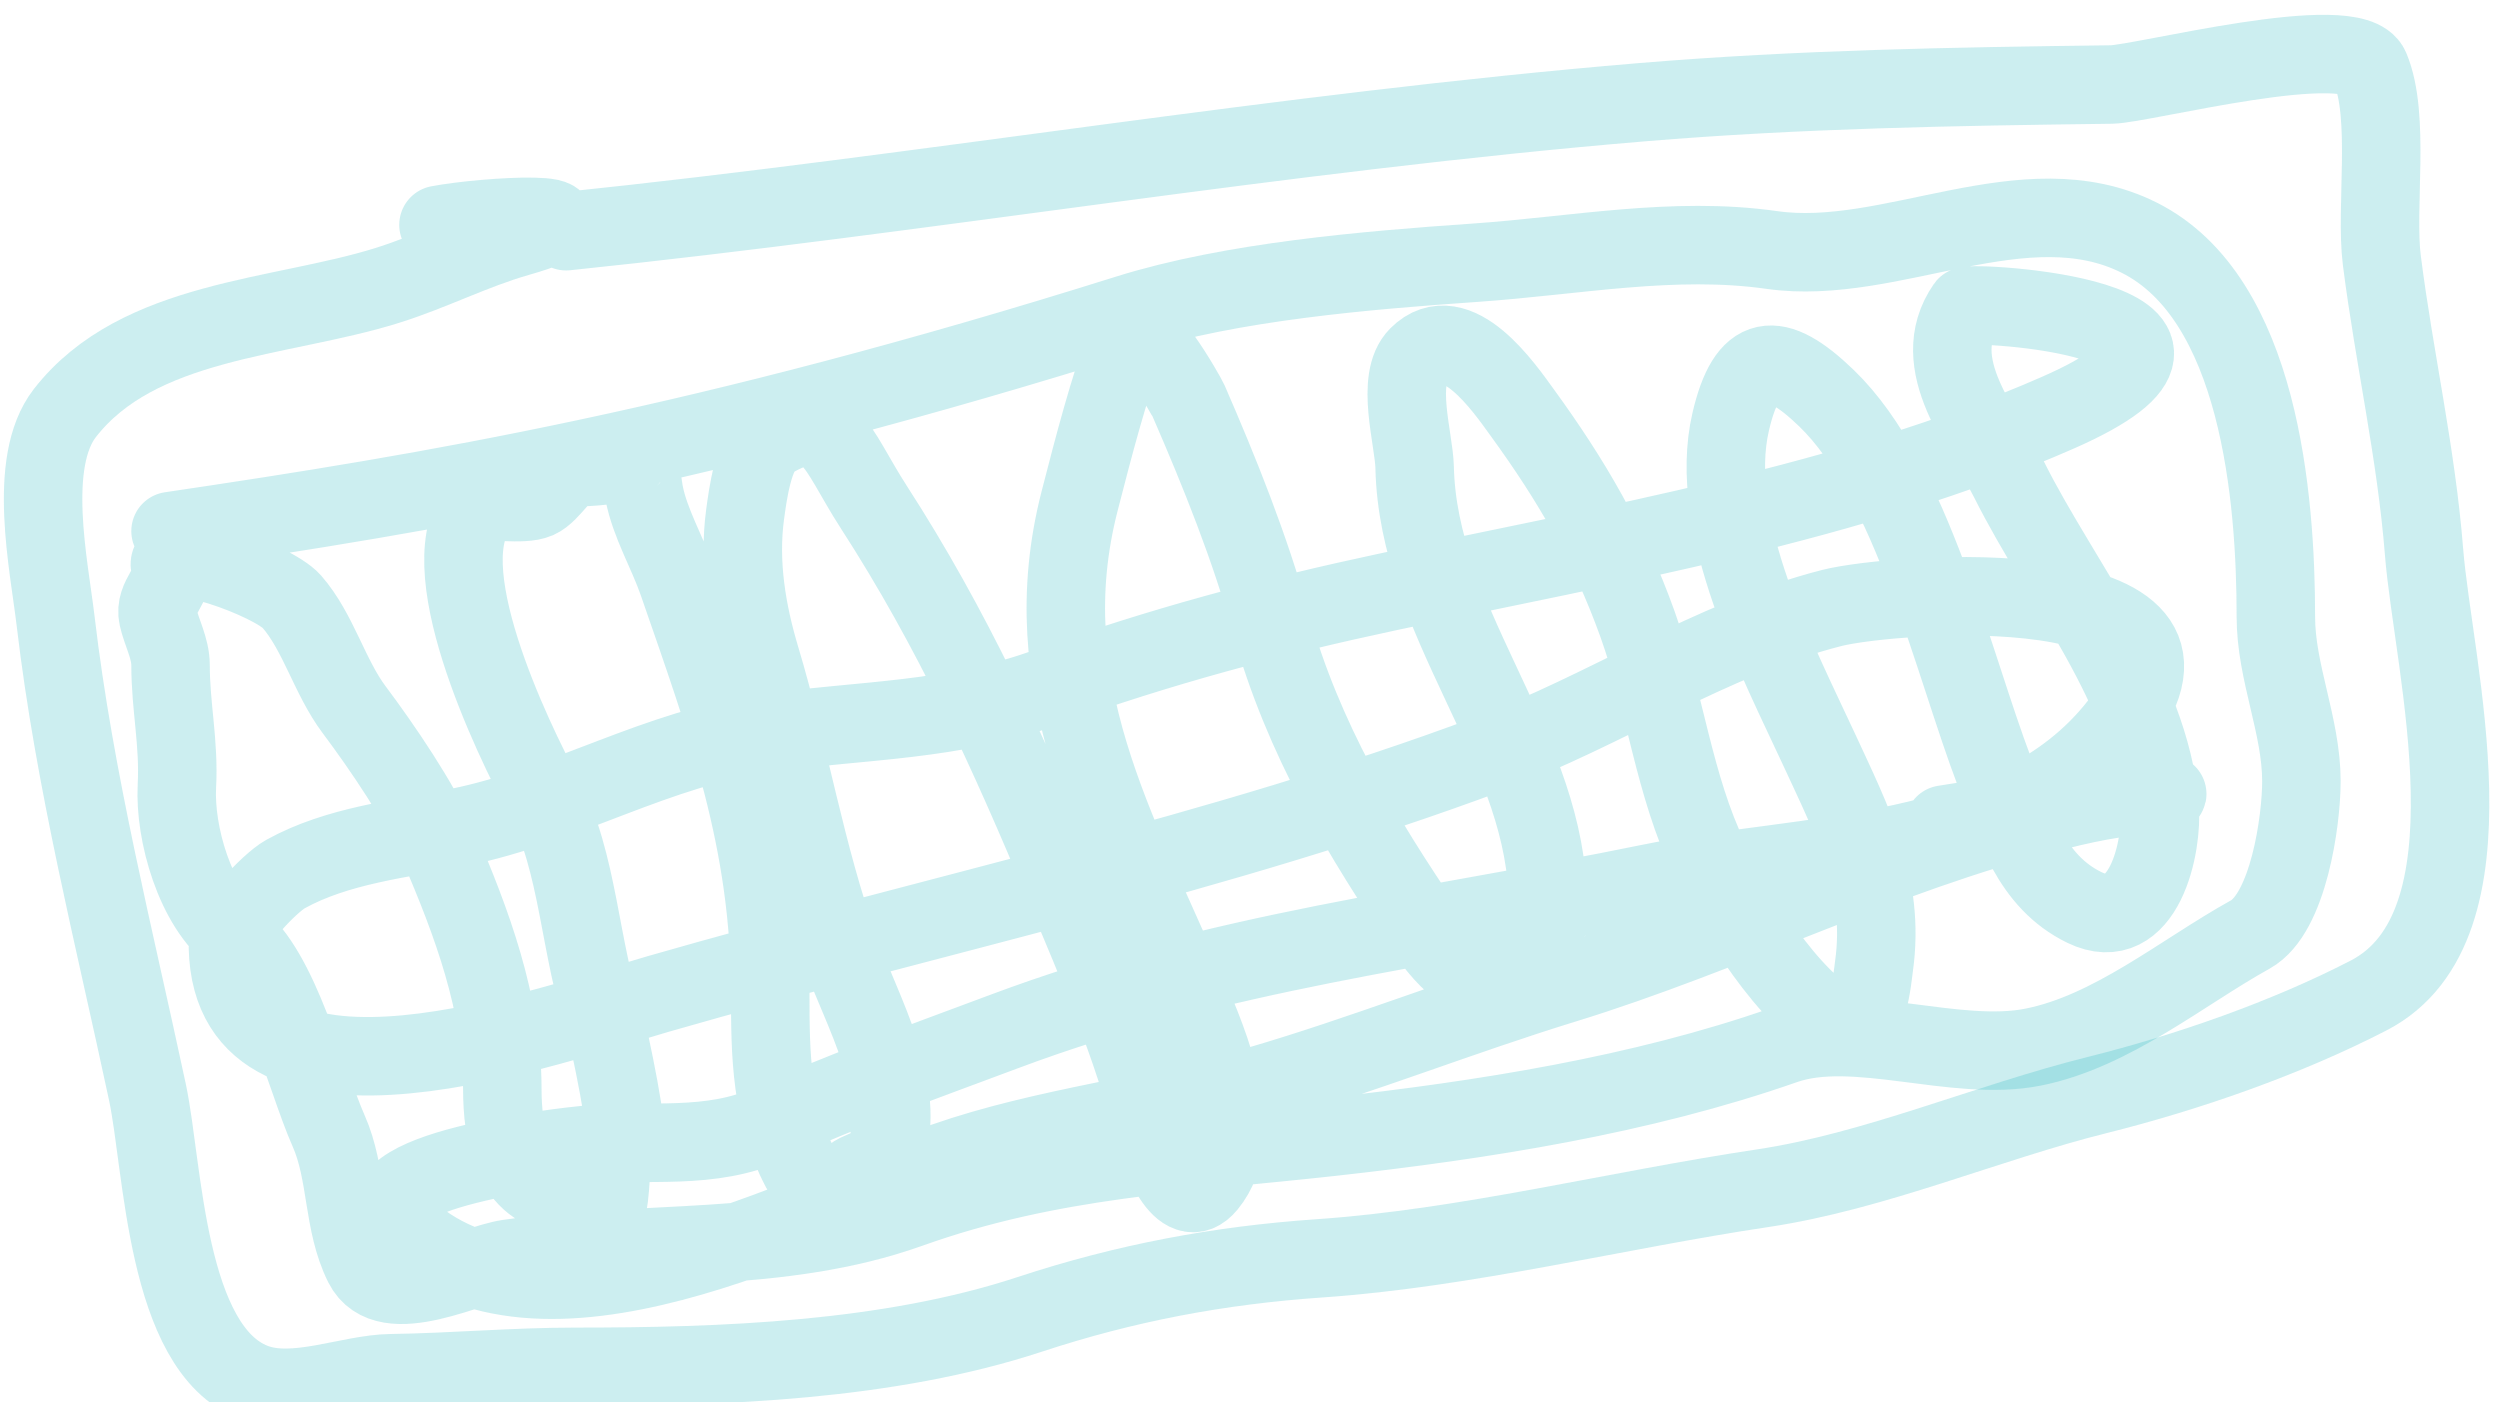 <svg width="41" height="23" viewBox="0 0 41 23" fill="none" xmlns="http://www.w3.org/2000/svg">
<path d="M9.284 3.792C15.178 3.181 21.045 2.167 26.931 1.676C29.527 1.46 32.029 1.419 34.627 1.386C35.135 1.379 38.599 0.473 38.87 1.118C39.205 1.912 38.953 3.407 39.062 4.269C39.267 5.882 39.625 7.422 39.754 9.047C39.903 10.931 41.041 15.19 38.847 16.325C37.491 17.026 35.872 17.589 34.395 17.958C32.578 18.412 30.753 19.21 28.907 19.487C26.506 19.846 24.046 20.471 21.636 20.637C19.988 20.751 18.457 21.039 16.887 21.556C14.564 22.321 11.842 22.416 9.435 22.416C8.421 22.416 7.422 22.507 6.412 22.521C5.721 22.531 4.829 22.933 4.157 22.672C2.714 22.111 2.678 19.134 2.419 17.917C1.871 15.348 1.221 12.805 0.913 10.192C0.806 9.276 0.435 7.584 1.064 6.774C2.267 5.228 4.595 5.23 6.348 4.682C7.093 4.449 7.758 4.101 8.493 3.891C10.16 3.415 7.95 3.543 7.191 3.688" stroke="#00ADB5" stroke-opacity="0.2" stroke-width="1.287" stroke-linecap="round" stroke-linejoin="round"/>
<path d="M2.797 8.71C7.09 8.074 11.521 7.339 18.491 5.152C20.197 4.617 22.4 4.433 24.188 4.309C25.829 4.196 27.446 3.87 29.059 4.1C31.012 4.379 33.21 2.961 35.081 3.897C37.062 4.887 37.324 8.182 37.324 10.116C37.324 11.028 37.743 11.903 37.743 12.813C37.743 13.463 37.529 14.978 36.906 15.325C35.782 15.949 34.639 16.914 33.343 17.173C32.068 17.428 30.421 16.733 29.262 17.138C26.904 17.964 24.309 18.369 21.839 18.644C19.414 18.913 17.247 18.989 14.911 19.824C12.795 20.579 10.53 20.331 8.342 20.643C7.737 20.73 6.335 21.495 5.959 20.742C5.615 20.055 5.699 19.241 5.389 18.545C5.013 17.698 4.601 15.918 3.849 15.354C3.198 14.865 2.861 13.664 2.901 12.895C2.939 12.182 2.797 11.596 2.797 10.907C2.797 10.631 2.648 10.37 2.593 10.122C2.518 9.785 2.882 9.61 2.791 9.291C2.672 8.876 4.47 9.507 4.785 9.866C5.221 10.365 5.404 11.101 5.808 11.639C6.265 12.249 6.895 13.173 7.191 13.86C7.737 15.124 8.238 16.468 8.238 17.859C8.238 18.575 8.386 19.541 9.284 19.591C9.808 19.62 9.945 20.485 10.016 19.277C10.022 19.184 9.989 18.518 10.226 18.696C10.365 18.801 9.979 16.941 9.917 16.766C9.505 15.598 9.496 14.136 8.912 13.052C8.416 12.13 6.984 9.184 7.9 8.268C8 8.168 8.561 8.298 8.813 8.187C9.042 8.085 9.247 7.663 9.441 7.663C9.616 7.663 10.227 7.635 10.33 7.506C10.469 7.333 10.552 8.025 10.563 8.082C10.659 8.582 10.948 9.064 11.115 9.547C11.916 11.861 12.632 13.783 12.632 16.289C12.632 17.314 12.643 18.243 13.132 19.173C13.305 19.502 13.982 19.423 13.969 19.405C13.828 19.217 14.441 19.181 14.515 18.957C14.89 17.832 14.145 16.614 13.771 15.575C13.217 14.034 12.946 12.366 12.475 10.796C12.248 10.041 12.113 9.238 12.219 8.442C12.26 8.139 12.355 7.391 12.632 7.222C13.591 6.635 13.695 7.333 14.329 8.314C15.621 10.314 16.535 12.326 17.456 14.534C17.98 15.789 18.59 17.192 18.91 18.521C19.002 18.905 19.384 19.936 19.799 19.428C20.47 18.608 19.836 17.127 19.479 16.295C18.306 13.559 16.929 11.239 17.706 8.216C17.942 7.3 18.168 6.424 18.491 5.536C18.666 5.056 19.479 6.542 19.491 6.571C20.006 7.753 20.499 8.984 20.845 10.227C21.37 12.11 22.324 13.708 23.415 15.307C24.273 16.567 25.476 16.489 25.379 14.598C25.254 12.159 23.255 10.167 23.2 7.663C23.189 7.196 22.88 6.216 23.258 5.838C23.886 5.21 24.676 6.368 24.966 6.768C25.774 7.88 26.388 8.932 26.856 10.238C27.309 11.505 27.449 12.878 28.036 14.092C28.442 14.934 29.326 16.406 30.21 16.848C30.625 17.055 30.712 15.993 30.733 15.848C30.921 14.509 30.385 13.486 29.838 12.302C29.159 10.834 27.986 8.619 28.384 6.914C28.65 5.775 29.114 5.719 29.954 6.53C31.356 7.883 32.026 10.867 32.715 12.674C33.039 13.525 33.304 14.455 34.185 14.883C35.155 15.354 35.475 13.884 35.418 13.22C35.251 11.294 33.801 9.568 32.953 7.873C32.534 7.034 31.585 5.976 32.244 5.024C32.306 4.935 37.272 5.221 33.75 6.768C30.369 8.253 26.374 8.937 22.775 9.704C20.846 10.115 19 10.609 17.143 11.279C15.633 11.823 14.151 11.808 12.591 12.017C10.777 12.261 9.274 13.214 7.517 13.569C6.577 13.759 5.534 13.862 4.68 14.336C4.417 14.483 3.731 15.199 3.738 15.534C3.806 18.719 9.143 16.777 10.795 16.301C15.318 14.999 20 14.013 24.42 12.366C26.331 11.654 28.057 10.478 30.041 9.971C31.056 9.712 36.775 9.304 34.743 11.895C33.001 14.119 29.583 13.968 27.047 14.488C23.386 15.238 19.999 15.593 16.468 16.917C15.156 17.409 13.902 17.852 12.626 18.428C11.639 18.874 10.64 18.68 9.598 18.777C9.358 18.8 5.656 19.19 6.587 20.091C8.856 22.287 13.19 19.858 15.48 19.056C17.157 18.47 18.941 18.298 20.642 17.801C22.332 17.307 23.971 16.655 25.652 16.138C28.297 15.326 30.895 14.009 33.558 13.337C34.079 13.205 34.791 13.031 35.331 13.052C35.463 13.057 35.708 12.999 35.377 13.017C34.219 13.078 33.029 13.353 31.884 13.523" stroke="#00ADB5" stroke-opacity="0.2" stroke-width="1.287" stroke-linecap="round" stroke-linejoin="round"/>
</svg>
